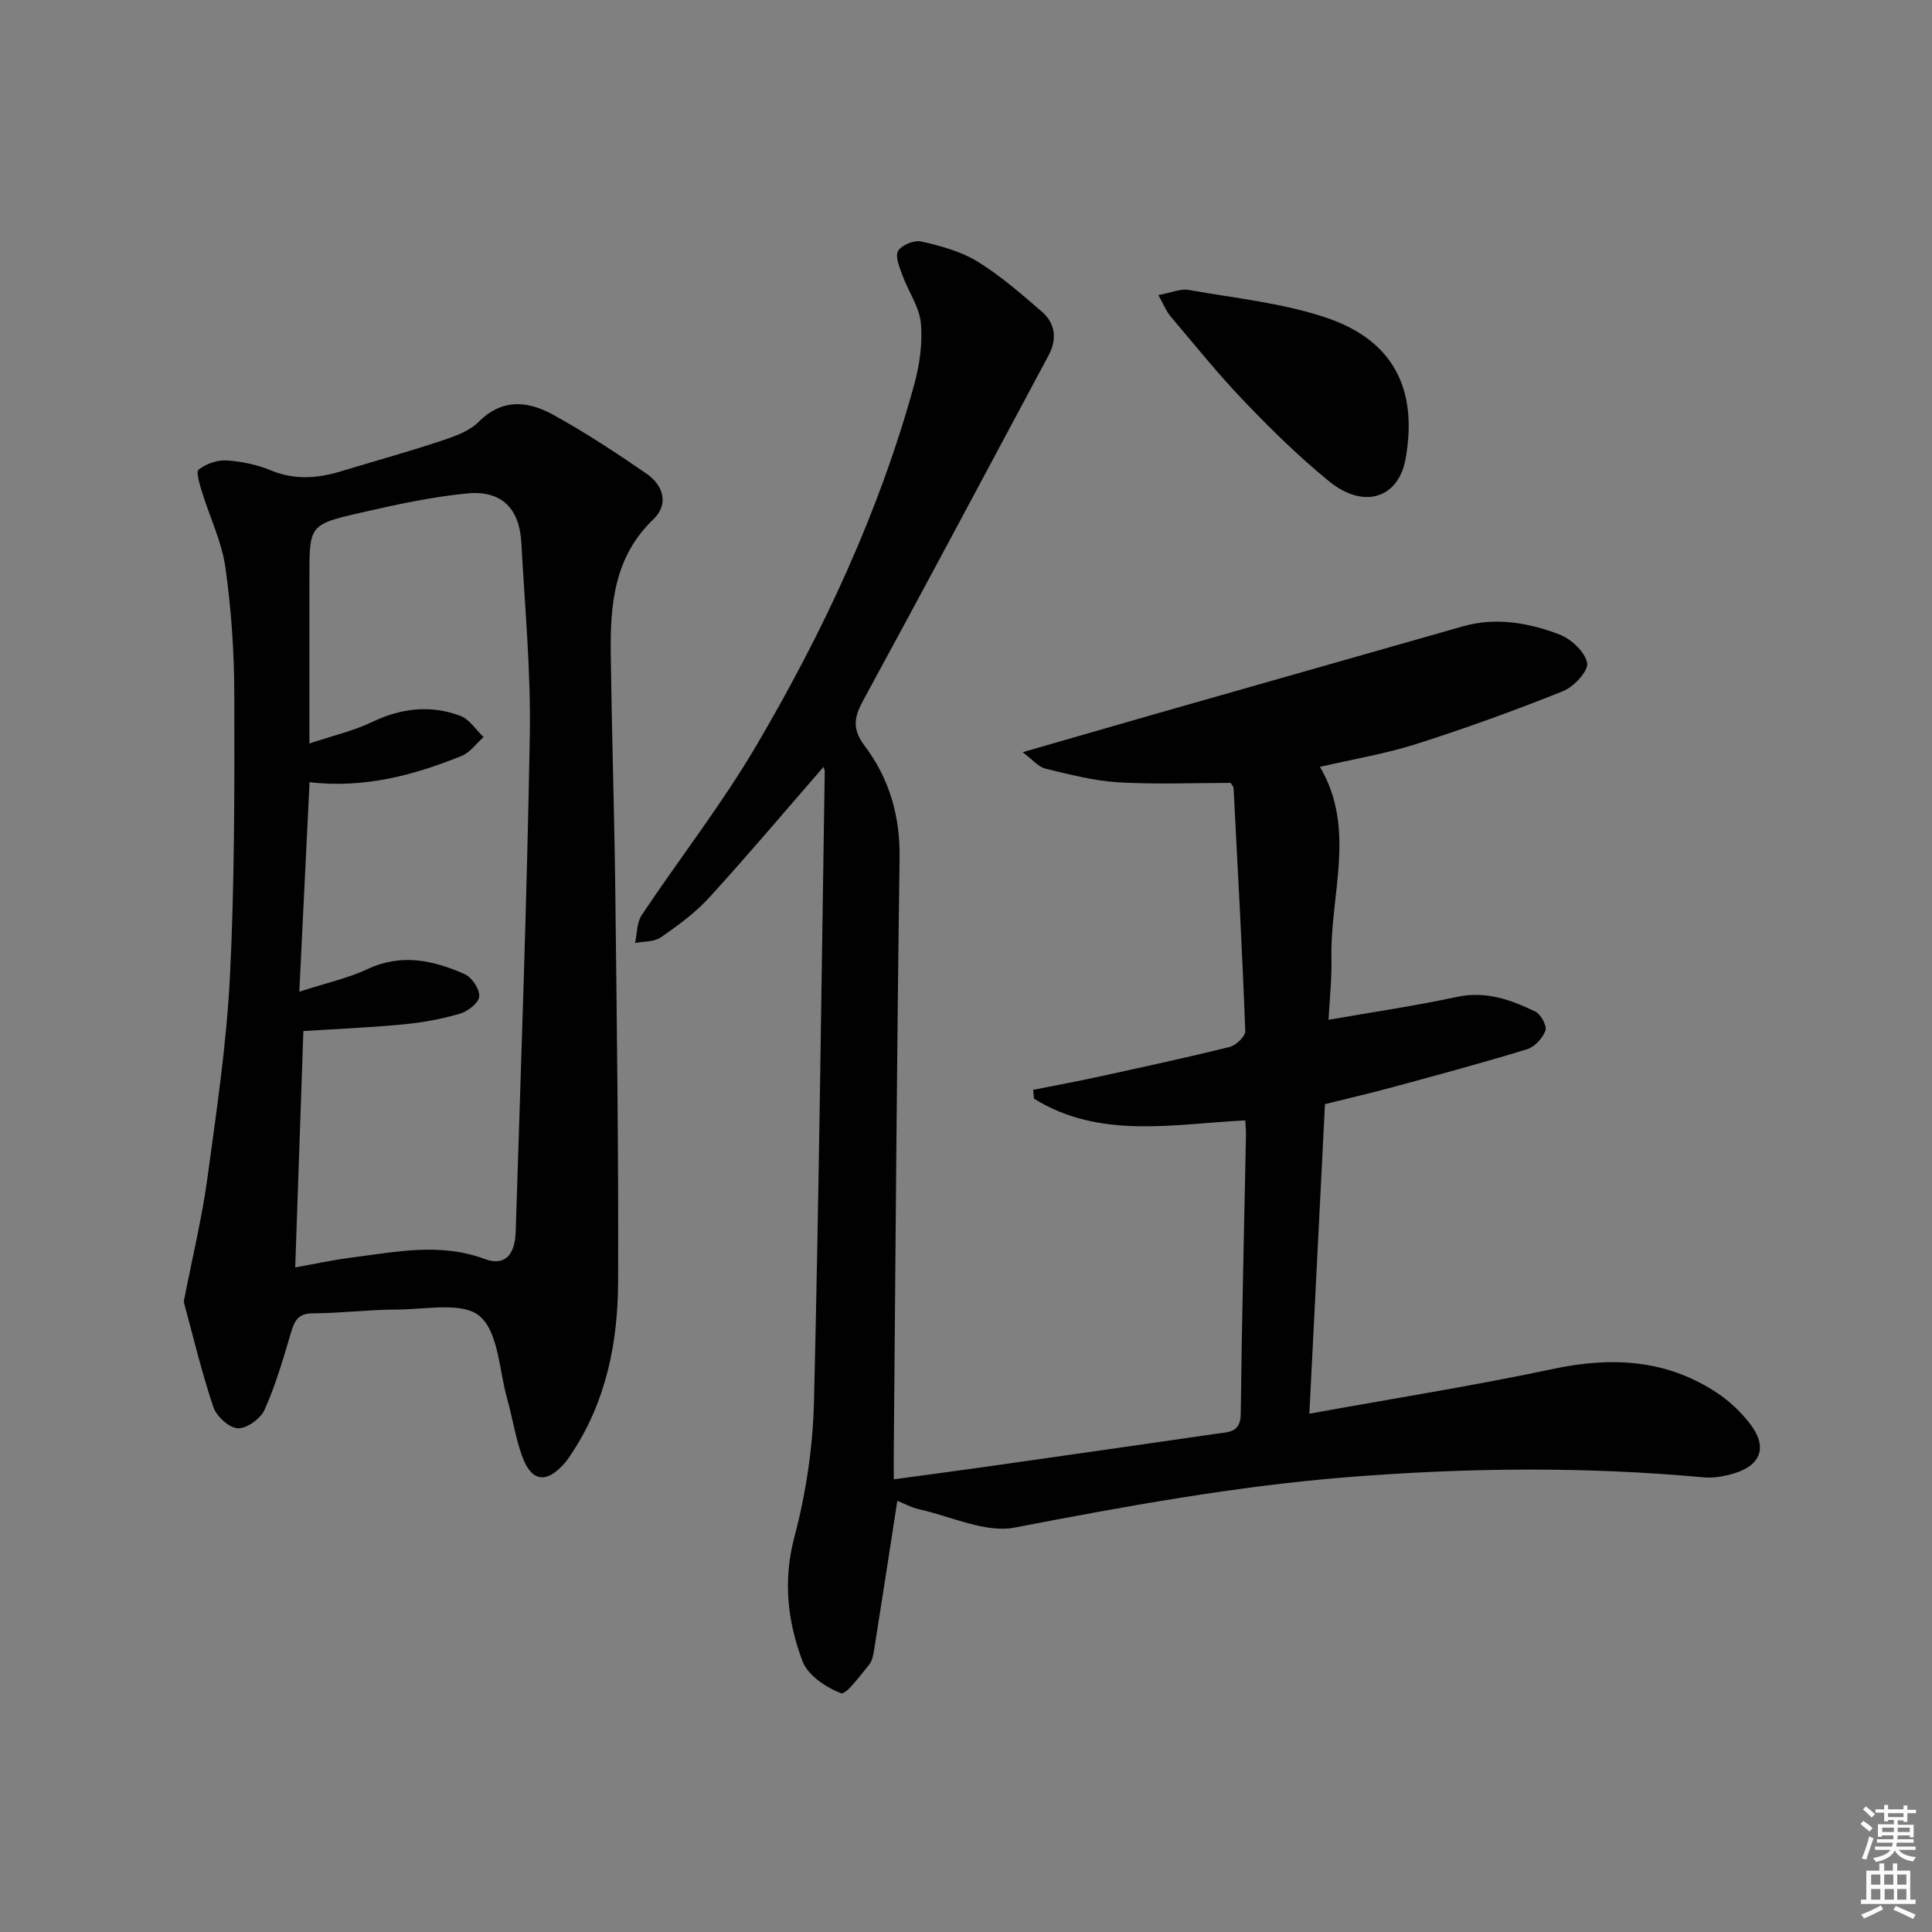 <svg enable-background="new 0 0 400 400" viewBox="0 0 400 400" xmlns="http://www.w3.org/2000/svg"><rect x="0" y="0" width="400" height="400" fill="#808080" stroke="none"/><path d="m385.2 377.6.6-.6c.6.4 1.3.9 1.9 1.5l-.6.7c-.8-.6-1.4-1.1-1.9-1.6zm.3 7.1c.6-1.4 1.1-2.9 1.5-4.5.3.1.6.3.9.4-.5 1.4-1 2.9-1.5 4.4l-.9-.2zm.2-10.1.6-.6c.7.5 1.3 1.1 1.9 1.6l-.7.7c-.6-.6-1.2-1.2-1.8-1.7zm8.4-.8h.8v.9h1.8v.7h-1.8v1.8h-.8v-.3h-1.2v.9h3.3v2.6h-.8v-.4h-2.5c0 .3 0 .6-.1.8h3.4v.7h-3.5c0 .3-.1.6-.1.8h4v.7h-3.5c.7.9 1.9 1.3 3.6 1.5-.2.2-.4.5-.6.9-1.9-.3-3.2-1.1-3.8-2.3-.5 1.1-1.8 2-3.9 2.4-.2-.3-.4-.5-.6-.8 1.9-.4 3.1-.9 3.6-1.7h-3.2v-.7h3.5c.1-.2.1-.5.2-.8h-3.3v-.7h3.4c0-.2 0-.5 0-.8h-2.4v.3h-.8v-2.6h3.3v-.9h-1.2v.3h-.8v-1.8h-1.8v-.7h1.8v-.9h.8v.9h3.2zm-4.4 5.5h2.4c0-.3 0-.6 0-.9h-2.4zm1.2-3.1h3.2v-.8h-3.2zm4.4 2.2h-2.4v.9h2.5v-.9z" fill="#fcfafa"/><path d="m389.2 385.8h.9v1.5h1.8v-1.5h.9v1.5h2.7v6h1.1v.9h-11.3v-.9h1.1v-6h2.7v-1.5zm.2 8.7.5.8c-1.2.6-2.5 1.3-4 1.9-.2-.3-.3-.6-.6-.8 1.6-.6 3-1.3 4.1-1.9zm-2-4.3h1.9v-2.1h-1.9zm0 3.1h1.9v-2.2h-1.9zm2.7-3.1h1.9v-2.1h-1.9zm.1 3.1h1.9v-2.2h-1.9zm2.3 1.3c1.4.6 2.7 1.2 4.1 1.8l-.5.9c-1.5-.7-2.8-1.4-4.1-1.9zm2.2-6.5h-1.9v2.1h1.9zm-1.9 5.2h1.9v-2.2h-1.9z" fill="#fcfafa"/><g fill="#010101"><path d="m170.5 158.78c-7.95 9.14-15.64 18.27-23.68 27.07-2.88 3.16-6.46 5.76-10 8.22-1.38.96-3.53.81-5.33 1.17.42-1.93.33-4.21 1.35-5.75 7.84-11.75 16.59-22.94 23.73-35.09 13.84-23.54 25.4-48.22 32.68-74.67 1.13-4.1 1.78-8.58 1.41-12.78-.3-3.37-2.57-6.53-3.78-9.86-.61-1.66-1.6-3.93-.95-5.11.69-1.23 3.33-2.32 4.78-1.99 4 .91 8.17 2.02 11.62 4.13 4.78 2.93 9.09 6.7 13.35 10.39 2.83 2.45 3.22 5.7 1.42 9.06-12.78 23.87-25.49 47.77-38.44 71.55-1.9 3.49-2.19 5.92.35 9.29 5.13 6.8 7.37 14.55 7.24 23.3-.58 40.8-.83 81.6-1.2 122.41-.02 1.79 0 3.59 0 6.16 6.58-.9 12.6-1.69 18.62-2.54 16.1-2.29 32.21-4.58 48.3-6.92 2.37-.34 4.87-.19 4.91-4.04.22-19.31.71-38.61 1.09-57.92.02-.81-.08-1.62-.15-2.9-14.97.76-30.12 3.97-43.74-4.49-.06-.61-.11-1.22-.17-1.83 4.52-.9 9.05-1.73 13.55-2.72 9.07-1.98 18.15-3.93 27.15-6.17 1.31-.33 3.25-2.19 3.21-3.28-.63-16.77-1.55-33.53-2.42-50.29-.02-.3-.31-.58-.6-1.09-7.66 0-15.48.34-23.25-.12-5.08-.31-10.13-1.63-15.11-2.83-1.44-.35-2.6-1.83-4.72-3.4 10.49-3.02 19.69-5.7 28.9-8.33 20.75-5.92 41.5-11.82 62.25-17.73 6.87-1.96 13.61-.74 19.99 1.68 2.43.92 5.3 3.6 5.74 5.91.31 1.62-2.75 4.93-4.97 5.82-9.98 4-20.12 7.67-30.37 10.94-6.44 2.05-13.18 3.16-19.98 4.74 7.58 12.83 2.08 26.43 2.38 39.69.09 4.1-.37 8.21-.6 12.68 9.3-1.63 17.99-2.89 26.56-4.74 6-1.29 11.19.58 16.28 3.05 1.13.55 2.41 2.94 2.06 3.92-.56 1.57-2.22 3.38-3.79 3.86-9.19 2.82-18.49 5.32-27.77 7.84-4.62 1.26-9.29 2.33-14.08 3.53-1.06 20.99-2.11 41.83-3.23 64.09 17.26-3.13 33.93-5.76 50.42-9.26 12.13-2.58 23.47-2.01 33.96 4.93 2.59 1.71 4.98 3.98 6.87 6.44 3.63 4.7 2.32 8.54-3.29 10.24-2.02.61-4.26 1.02-6.34.83-24.58-2.27-49.11-2-73.72-.04-23.24 1.86-46.03 6.04-68.88 10.43-6.11 1.18-13.13-2.29-19.71-3.75-1.72-.38-3.32-1.27-4.62-1.78-1.62 10.45-3.17 20.59-4.78 30.72-.18 1.13-.4 2.44-1.09 3.26-1.84 2.2-4.75 6.25-5.8 5.85-3.1-1.2-6.84-3.69-7.94-6.58-3.12-8.25-4.1-16.72-1.69-25.8 2.41-9.07 3.82-18.64 4.05-28.03 1.05-43.43 1.54-86.88 2.22-130.32.04-.29-.12-.6-.25-1.05z"/><path d="m38.04 269.51c1.84-9.45 3.78-17.36 4.87-25.38 1.9-13.96 4-27.96 4.7-42.01.97-19.42.94-38.91.9-58.36-.02-8.78-.62-17.63-1.85-26.32-.75-5.31-3.24-10.37-4.83-15.57-.48-1.55-1.31-4.18-.69-4.66 1.53-1.18 3.83-2 5.76-1.88 3.1.2 6.31.87 9.17 2.05 4.94 2.05 9.7 1.67 14.59.18 6.83-2.08 13.71-3.97 20.48-6.22 2.81-.93 5.95-1.99 7.95-3.99 4.97-4.96 10.3-4.32 15.49-1.45 6.65 3.67 13.03 7.87 19.29 12.18 3.47 2.39 4.66 6.33 1.42 9.42-8.06 7.71-8.96 17.47-8.84 27.58.2 16.47.74 32.93.94 49.4.31 26.96.68 53.93.58 80.89-.04 12.39-2.39 24.44-9.34 35.13-.54.83-1.08 1.69-1.73 2.43-3.73 4.28-6.85 3.91-8.77-1.37-1.41-3.87-2.02-8.02-3.14-12.01-1.66-5.9-1.78-13.71-5.68-17.06-3.52-3.02-11.25-1.37-17.13-1.36-5.81.01-11.61.76-17.42.78-3.09.01-3.8 1.59-4.53 4.05-1.6 5.38-3.17 10.82-5.45 15.92-.83 1.85-3.72 3.93-5.56 3.83-1.82-.1-4.43-2.5-5.07-4.44-2.49-7.48-4.32-15.19-6.11-21.76zm23.93-64.19c5.63-1.83 10.1-2.79 14.13-4.68 7.03-3.31 13.64-1.81 20.11 1.04 1.49.66 3.14 3.15 3.01 4.65-.12 1.34-2.41 3.09-4.06 3.57-3.8 1.1-7.77 1.82-11.72 2.19-6.86.66-13.76.94-20.63 1.38-.56 16.23-1.11 32.31-1.69 48.93 4.21-.75 7.91-1.56 11.66-2.03 9.19-1.17 18.34-3.15 27.57.29 4 1.49 6.26-.6 6.42-5.66 1.08-34.26 2.33-68.51 2.92-102.78.23-13.27-1.03-26.58-1.75-39.86-.39-7.13-4.12-10.89-11.24-10.2-7.39.72-14.72 2.32-21.97 3.98-10.7 2.45-10.67 2.61-10.67 13.32v8.5 25.97c4.92-1.64 9.13-2.6 12.92-4.42 6.05-2.91 12.14-3.62 18.33-1.3 1.89.71 3.22 2.89 4.81 4.39-1.5 1.33-2.79 3.2-4.55 3.91-9.91 3.99-20.12 6.76-31.48 5.44-.69 14.15-1.36 27.84-2.12 43.37z"/><path d="m239.83 61.1c2.58-.48 4.53-1.37 6.27-1.07 9.6 1.7 19.49 2.69 28.64 5.8 13.83 4.71 18.84 14.86 16.27 29.17-1.46 8.15-8.65 10.51-15.85 4.64-6.17-5.03-11.91-10.66-17.43-16.42-5.38-5.6-10.27-11.68-15.29-17.61-.94-1.07-1.47-2.48-2.61-4.51z"/></g></svg>